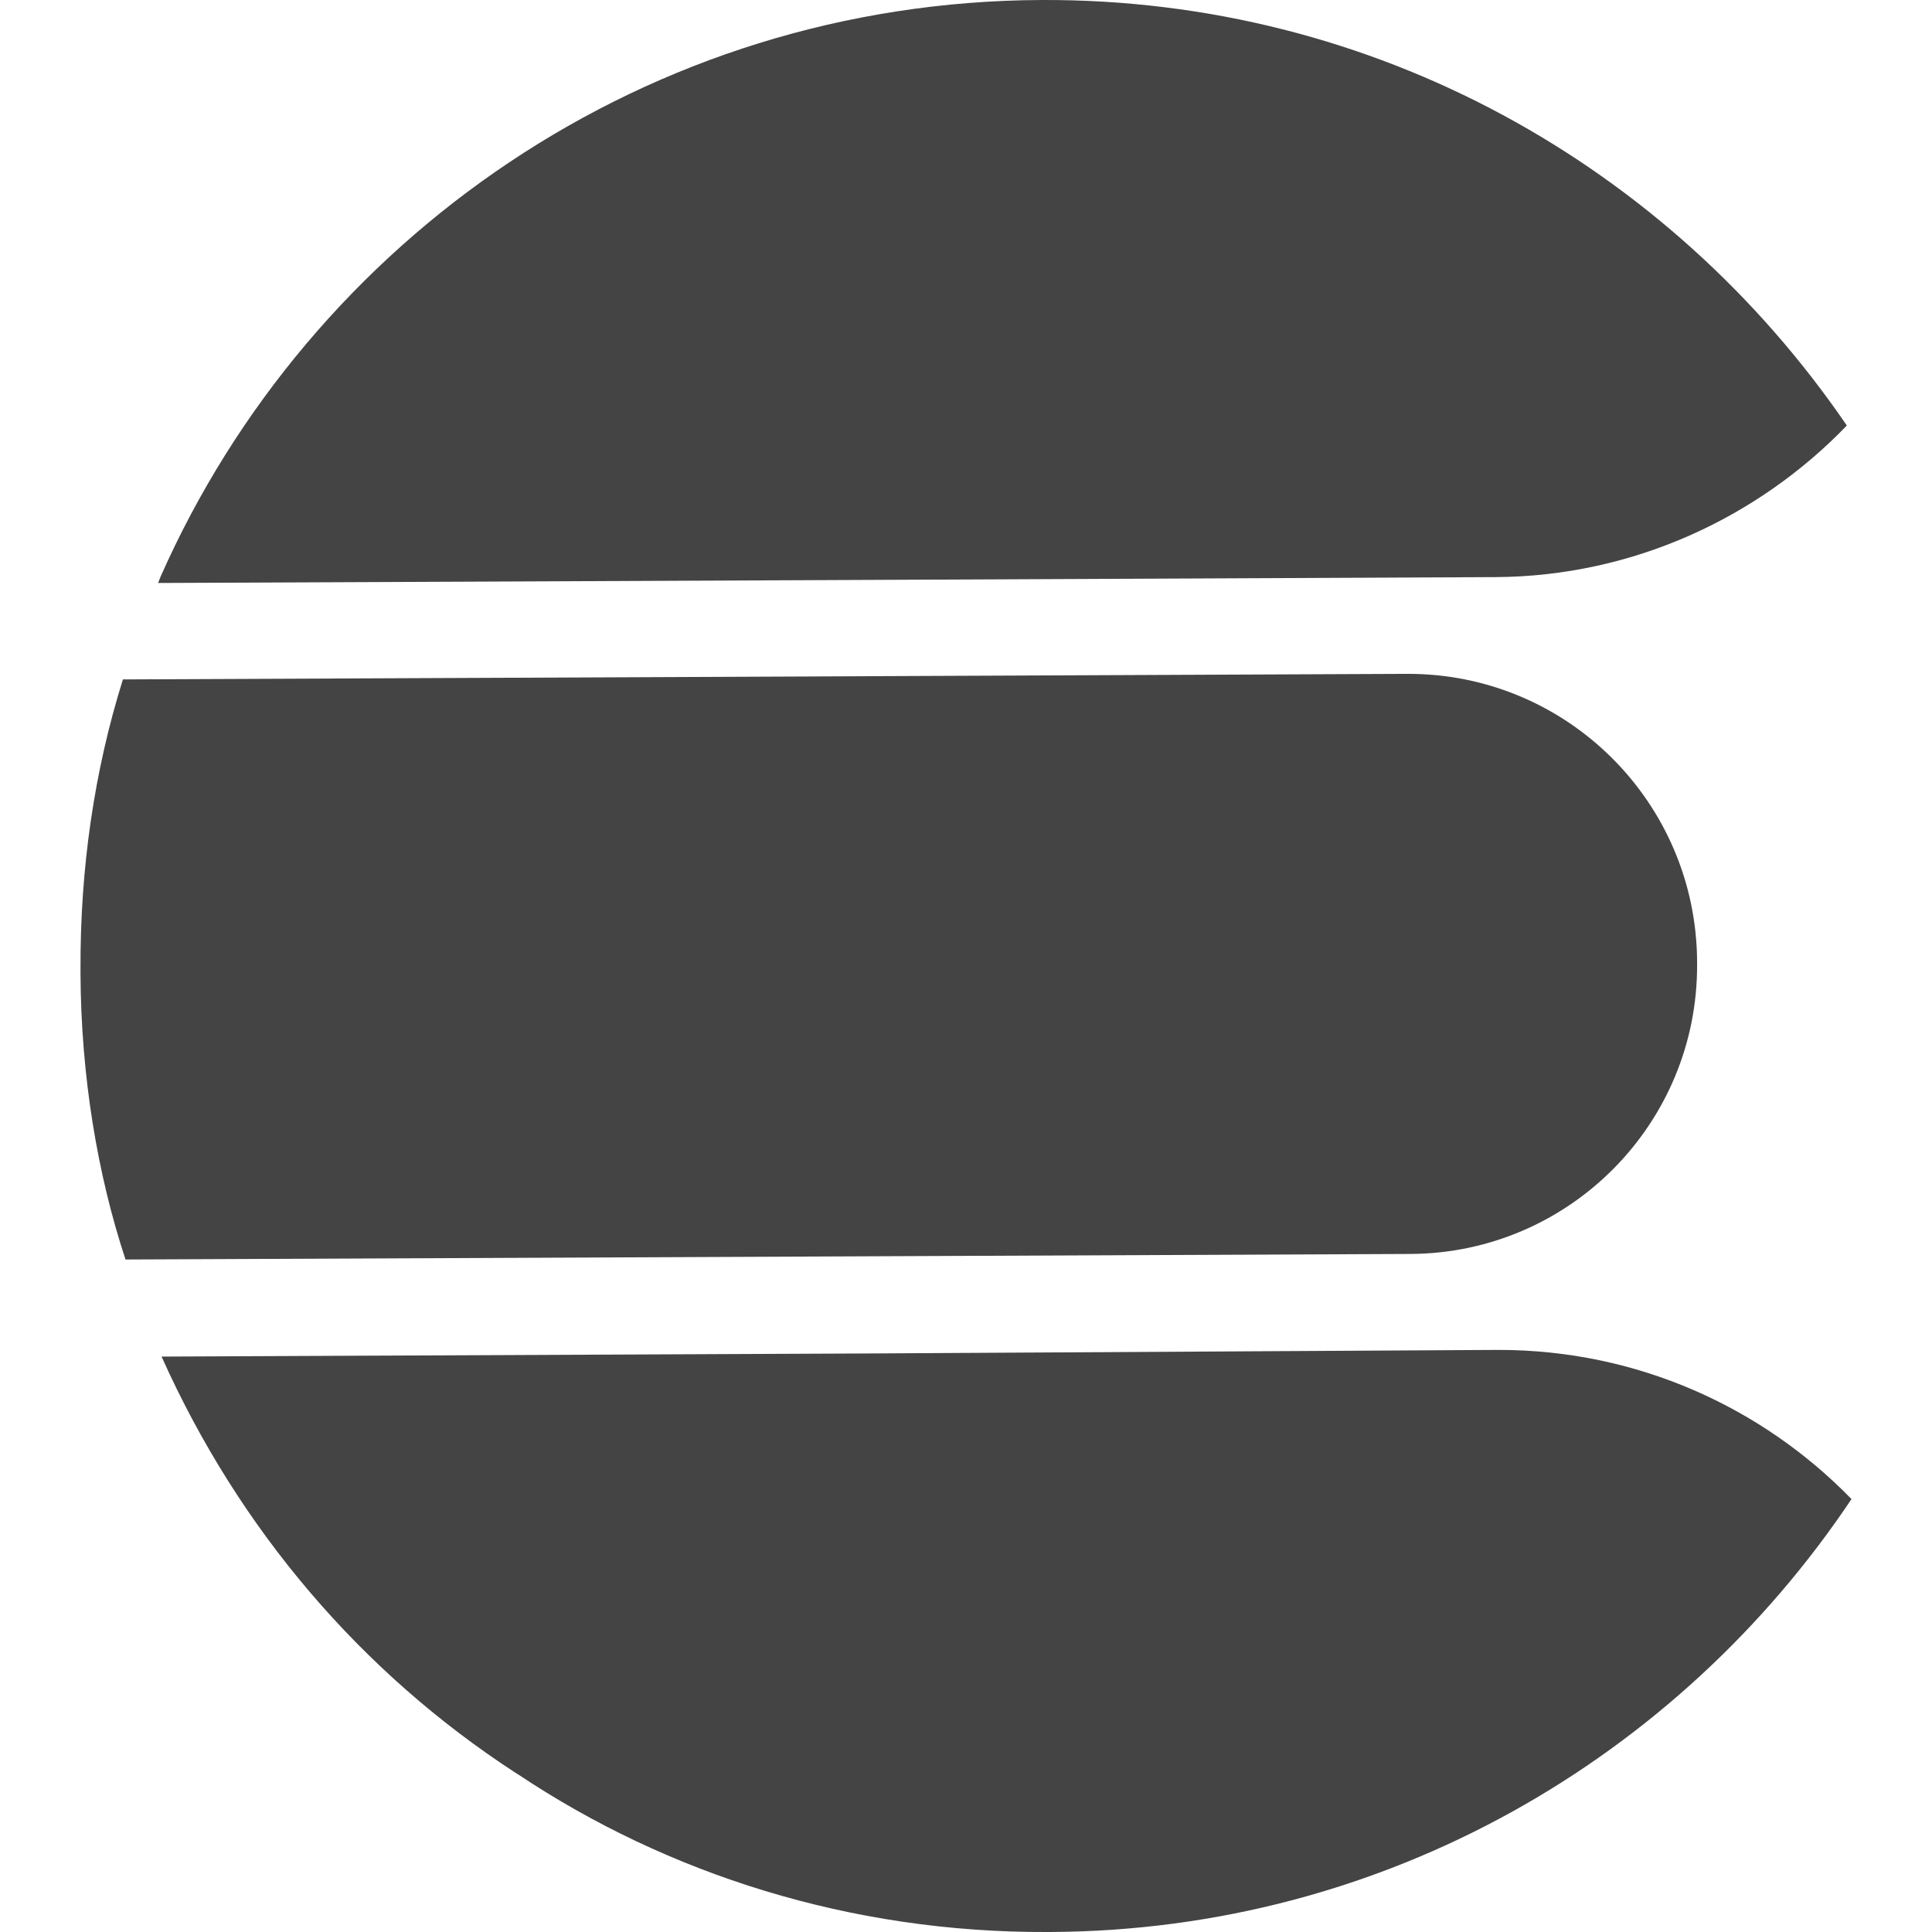 <svg xmlns="http://www.w3.org/2000/svg" enable-background="new 0 0 24 24" viewBox="0 0 24 24"><path fill="#444444" d="M22.942 5.286C20.739 2.062 17.078-.018 12.936 0 8.049.021 3.854 2.962 1.994 7.165l-.03.077 8.784-.038 7.83-.035C20.286 7.16 21.841 6.429 22.942 5.286zM23 18.622c-1.112-1.143-2.663-1.852-4.379-1.853l-.001 0-7.799.044-8.814.039c.969 2.164 2.492 3.929 4.39 5.166l.045.028c1.851 1.234 4.125 1.965 6.57 1.954.01 0 .022 0 .032 0C17.214 23.982 20.853 21.832 23 18.622zM1.559 15.646l9.709-.042 6.261-.027.001 0c1.972-.015 3.561-1.623 3.552-3.599 0-.007 0-.013 0-.019l0-.001c0-.004 0-.006 0-.01-.009-1.985-1.622-3.586-3.604-3.577-.004 0-.007 0-.01 0L1.527 8.44C1.17 9.579.995 10.787 1 12.045c0 .016 0 .033 0 .049C1.006 13.364 1.209 14.585 1.559 15.646z"/></svg>
